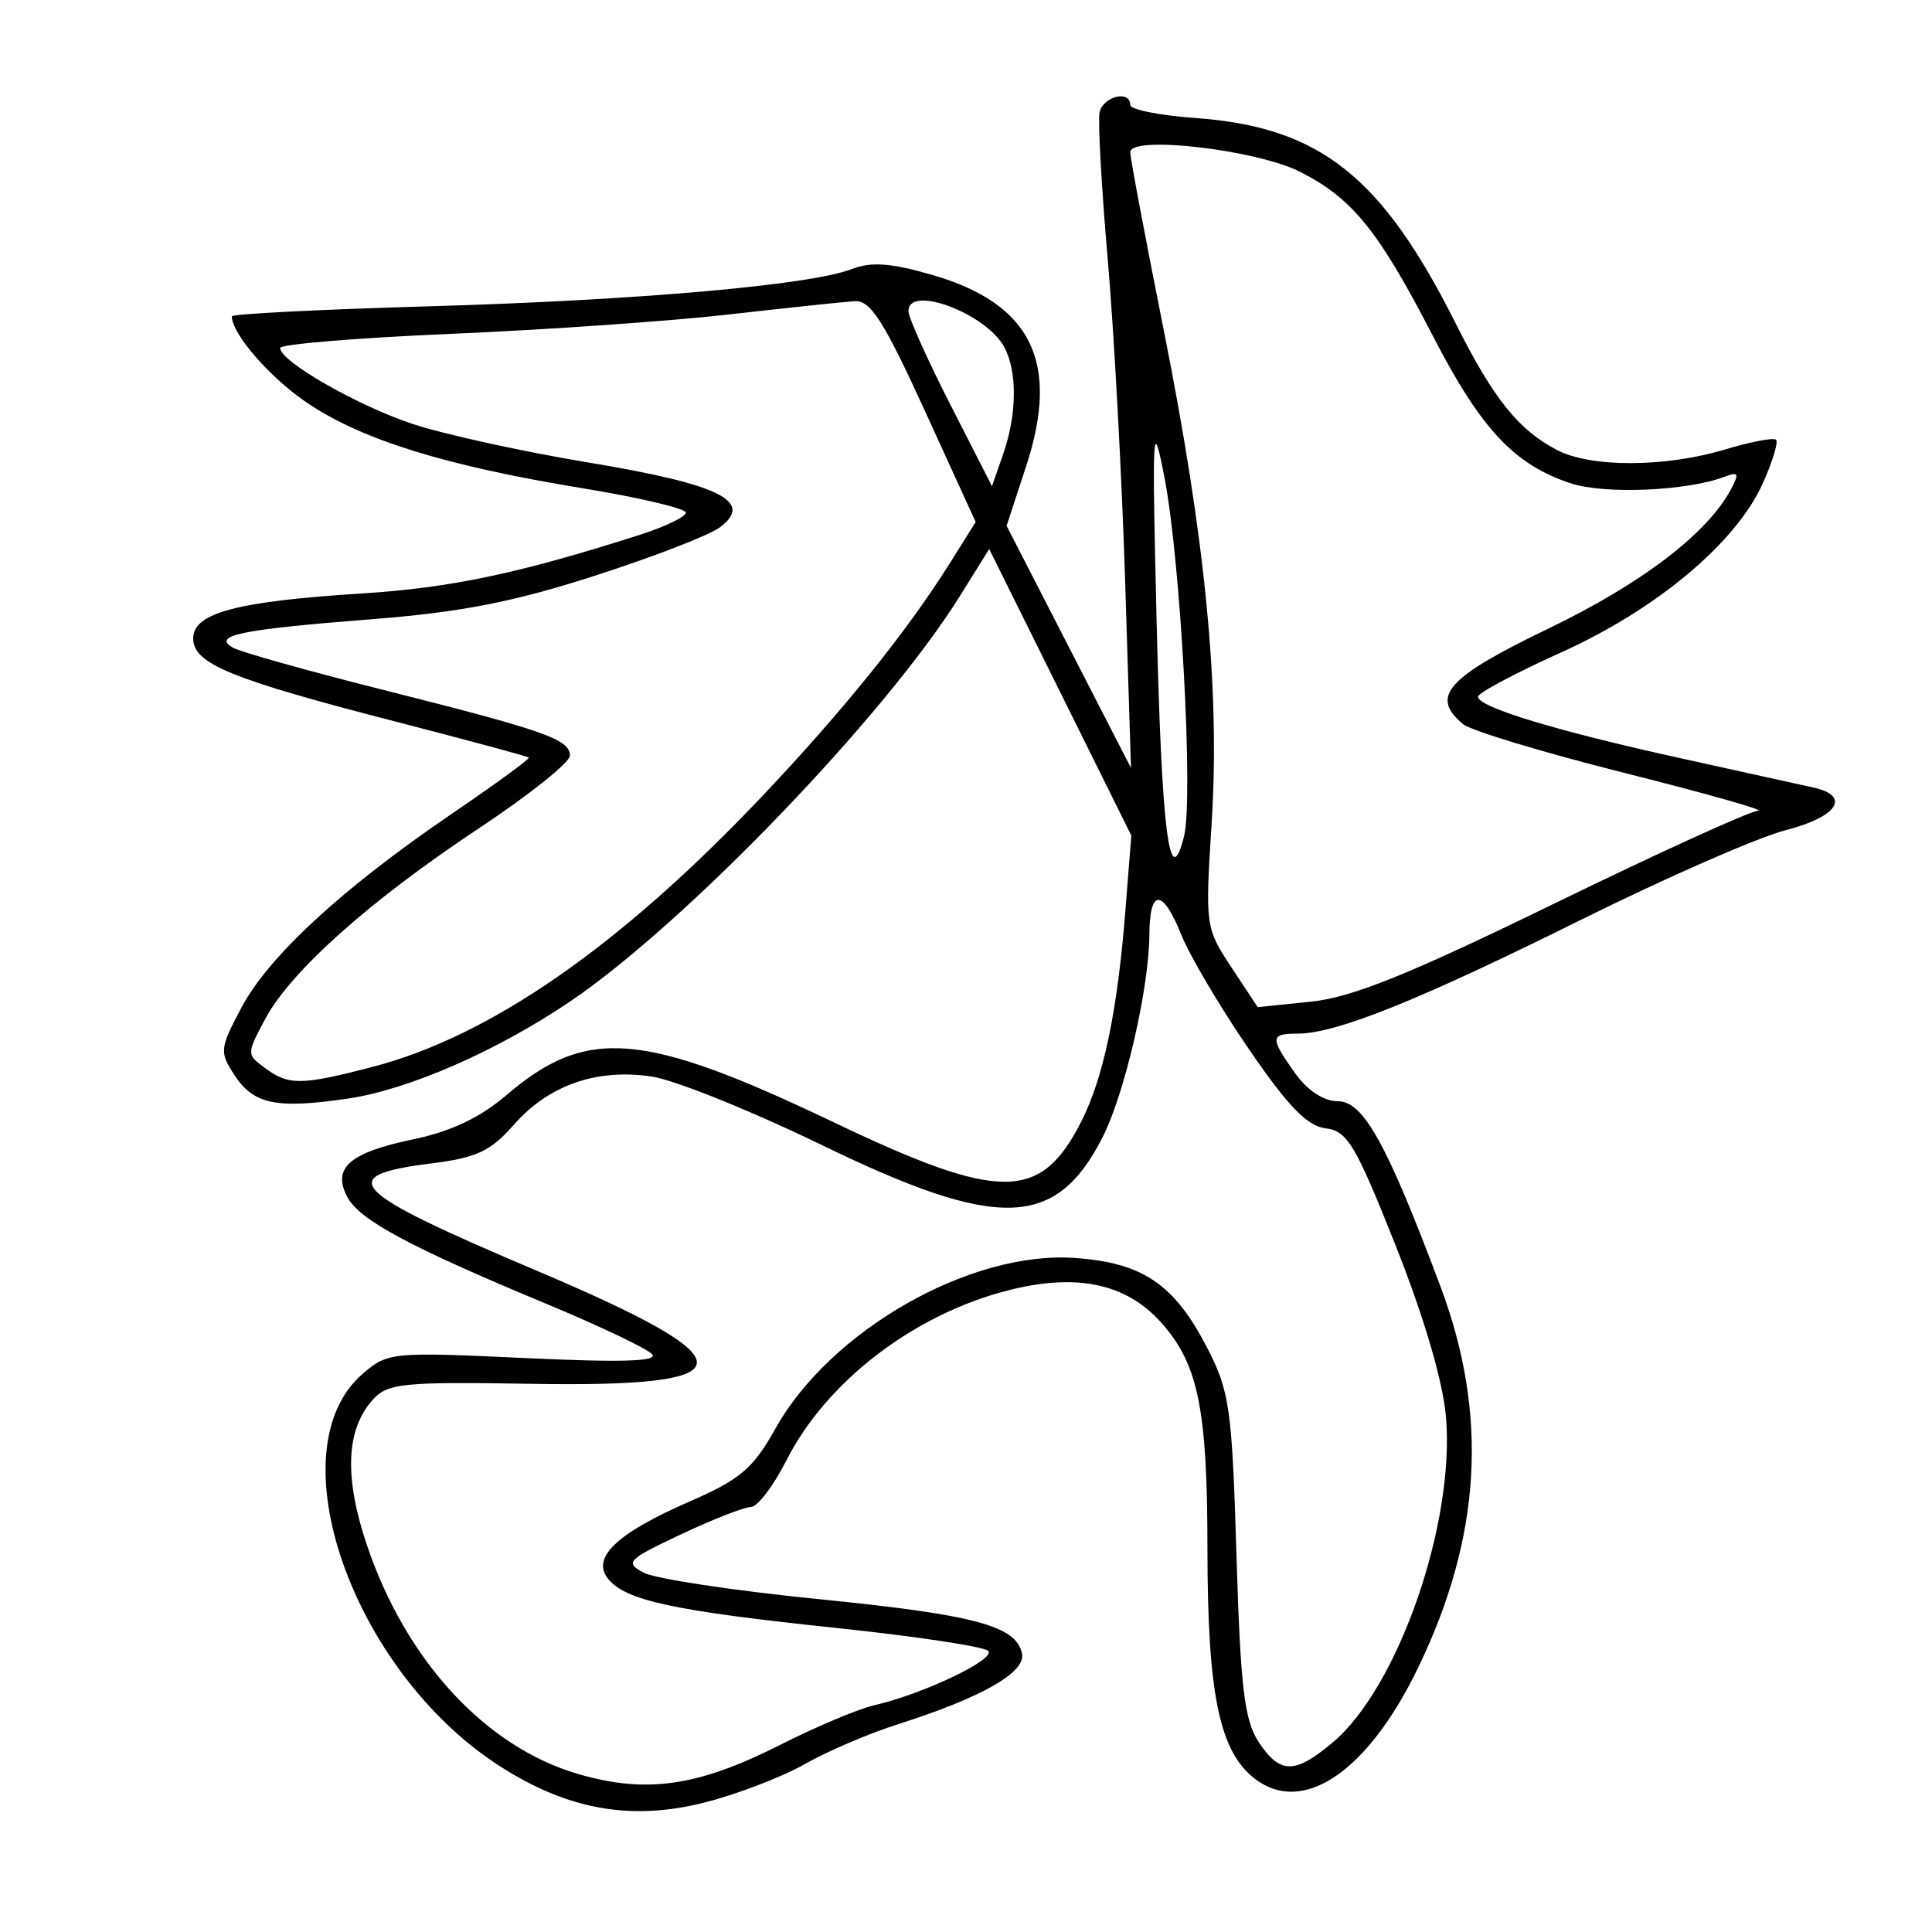 <svg xmlns="http://www.w3.org/2000/svg" width="200" height="200" viewBox="0 0 200 200" version="1.1">
	<path d="M 113.823 11.664 C 113.645 12.580, 114.030 19.442, 114.678 26.914 C 115.325 34.386, 116.131 49.275, 116.468 60 L 117.080 79.500 110.641 66.967 L 104.203 54.435 106.223 48.273 C 109.755 37.499, 106.795 31.450, 96.529 28.466 C 92.260 27.224, 90.195 27.073, 88.179 27.852 C 83.870 29.519, 66.033 31.087, 44.250 31.715 C 33.112 32.036, 24 32.500, 24 32.745 C 24 34.581, 27.999 39.161, 31.858 41.745 C 37.561 45.564, 46.160 48.225, 60.250 50.533 C 66.162 51.501, 71 52.641, 71 53.066 C 71 53.491, 68.862 54.523, 66.250 55.359 C 53.754 59.358, 46.700 60.848, 37.500 61.432 C 24.465 62.259, 20 63.448, 20 66.090 C 20 68.709, 23.822 70.279, 40.976 74.705 C 48.414 76.625, 54.609 78.298, 54.742 78.423 C 54.875 78.548, 51.275 81.176, 46.742 84.263 C 35.442 91.958, 27.816 98.986, 24.994 104.304 C 22.739 108.557, 22.704 108.899, 24.287 111.315 C 26.260 114.326, 28.613 114.811, 36 113.728 C 42.237 112.813, 51.318 108.860, 58.886 103.763 C 70.895 95.675, 91.624 74.132, 99.391 61.667 L 102.402 56.834 109.759 71.667 L 117.116 86.500 116.480 94.500 C 115.670 104.700, 114.229 111.560, 111.950 116.067 C 107.736 124.400, 103.561 124.417, 86.285 116.169 C 66.550 106.747, 60.723 106.265, 52.426 113.367 C 49.718 115.686, 46.666 117.135, 42.806 117.936 C 36.164 119.315, 34.346 120.910, 35.967 123.937 C 37.236 126.309, 42.441 129.099, 56.540 134.964 C 62.018 137.243, 66.950 139.589, 67.500 140.178 C 68.209 140.937, 64.388 141.056, 54.351 140.585 C 40.576 139.940, 40.132 139.983, 37.549 142.211 C 28.430 150.077, 36.453 173.023, 51.756 182.843 C 58.813 187.372, 65.394 188.527, 73.012 186.575 C 76.377 185.713, 81.013 183.932, 83.315 182.617 C 85.617 181.302, 89.975 179.438, 93 178.476 C 101.596 175.741, 106.174 173.141, 105.801 171.205 C 105.242 168.305, 100.976 167.162, 84.610 165.527 C 75.894 164.656, 67.804 163.430, 66.631 162.802 C 64.654 161.743, 64.935 161.456, 70.500 158.833 C 73.800 157.278, 77.055 156.005, 77.733 156.003 C 78.411 156.001, 80.064 153.834, 81.405 151.187 C 85.526 143.054, 94.486 136.150, 104.203 133.619 C 111.356 131.756, 116.535 132.817, 120.188 136.894 C 124.039 141.191, 124.988 145.813, 124.994 160.307 C 125.001 175.291, 126.210 181.233, 129.832 184.082 C 134.828 188.013, 141.568 183.466, 146.808 172.629 C 153.350 159.100, 154.094 146.456, 149.129 133.210 C 143.572 118.388, 141.143 114, 138.495 114 C 137.033 114, 135.350 112.896, 134.068 111.096 C 131.447 107.415, 131.475 107, 134.343 107 C 138.311 107, 146.813 103.585, 163.580 95.258 C 172.425 90.866, 181.987 86.676, 184.830 85.947 C 190.218 84.566, 191.645 82.408, 187.750 81.531 C 186.512 81.253, 180.325 79.888, 174 78.498 C 161.163 75.677, 153 73.201, 153 72.127 C 153 71.736, 156.871 69.672, 161.601 67.541 C 171.480 63.092, 179.702 56.205, 182.475 50.055 C 183.486 47.814, 184.109 45.776, 183.860 45.526 C 183.611 45.277, 181.219 45.732, 178.544 46.537 C 172.394 48.388, 164.695 48.413, 161.200 46.595 C 157.192 44.510, 154.611 41.290, 150.702 33.500 C 143.031 18.212, 136.614 13.145, 123.750 12.218 C 120.037 11.950, 117 11.342, 117 10.866 C 117 9.265, 114.150 9.982, 113.823 11.664 M 117 15.761 C 117 16.327, 118.559 24.600, 120.464 34.145 C 124.805 55.890, 126.309 71.382, 125.426 85.256 C 124.754 95.825, 124.789 96.083, 127.471 100.135 L 130.200 104.259 135.721 103.689 C 139.963 103.252, 145.787 100.903, 160.871 93.550 C 171.667 88.287, 181.175 83.956, 182 83.926 C 182.825 83.896, 176.619 82.140, 168.209 80.024 C 159.799 77.908, 152.262 75.632, 151.459 74.966 C 148.012 72.106, 149.760 70.143, 160.250 65.089 C 169.920 60.432, 176.726 55.249, 179.170 50.682 C 180.067 49.007, 179.967 48.799, 178.531 49.350 C 174.687 50.825, 166.119 51.194, 162.609 50.036 C 156.753 48.103, 153.320 44.437, 148.343 34.800 C 142.704 23.882, 140.025 20.564, 134.624 17.806 C 130.102 15.497, 117 13.976, 117 15.761 M 75.500 32.549 C 69.450 33.238, 56.513 34.142, 46.750 34.557 C 36.987 34.972, 29 35.632, 29 36.023 C 29 37.404, 36.921 41.952, 42.674 43.874 C 45.878 44.944, 54.097 46.749, 60.938 47.884 C 74.554 50.143, 78.129 51.915, 74.500 54.605 C 73.400 55.420, 67.550 57.679, 61.500 59.625 C 53.102 62.326, 47.662 63.385, 38.500 64.100 C 24.898 65.163, 21.867 65.786, 24.134 67.055 C 24.937 67.504, 31.943 69.471, 39.704 71.425 C 56.459 75.645, 59.001 76.541, 58.998 78.225 C 58.997 78.926, 54.770 82.302, 49.605 85.726 C 38.292 93.226, 30.099 100.534, 27.454 105.485 C 25.520 109.104, 25.520 109.156, 27.441 110.571 C 29.891 112.375, 31.193 112.361, 38.540 110.451 C 50.773 107.271, 64.238 97.914, 78.954 82.367 C 87.331 73.518, 93.913 65.339, 98.347 58.269 L 101.001 54.038 95.751 42.547 C 91.510 33.267, 90.115 31.079, 88.500 31.176 C 87.400 31.242, 81.550 31.860, 75.500 32.549 M 94.050 32.250 C 94.078 32.938, 96.033 37.287, 98.395 41.916 L 102.689 50.331 103.844 47.016 C 105.276 42.911, 105.326 38.478, 103.970 35.945 C 102.085 32.422, 93.935 29.387, 94.050 32.250 M 119.737 64.500 C 120.261 86.244, 121.070 92.553, 122.570 86.577 C 123.556 82.650, 122.225 58.149, 120.557 49.500 C 119.304 43.007, 119.245 44.092, 119.737 64.500 M 118.983 96.750 C 118.957 102.306, 116.432 113.233, 114.132 117.741 C 109.293 127.226, 103.315 127.391, 85.096 118.546 C 77.784 114.997, 69.856 111.801, 67.476 111.444 C 61.777 110.590, 56.798 112.327, 53.198 116.427 C 50.793 119.167, 49.332 119.853, 44.664 120.436 C 34.501 121.706, 36.050 123.280, 55.624 131.571 C 77.793 140.961, 77.672 143.629, 55.092 143.254 C 41.727 143.032, 40.139 143.189, 38.608 144.880 C 35.816 147.966, 35.608 152.900, 37.975 159.926 C 42.013 171.911, 50.273 180.861, 59.875 183.652 C 66.932 185.703, 72.268 184.930, 80.770 180.625 C 84.472 178.750, 88.850 176.907, 90.500 176.528 C 95.591 175.358, 103.151 171.751, 102.299 170.899 C 101.855 170.455, 94.743 169.382, 86.496 168.516 C 69.782 166.762, 64.825 165.699, 62.978 163.474 C 61.156 161.278, 63.814 158.735, 71.371 155.443 C 76.632 153.151, 77.962 152.023, 80.263 147.900 C 85.945 137.725, 100.438 129.460, 111.263 130.223 C 118.320 130.721, 121.578 132.940, 124.994 139.576 C 127.291 144.038, 127.542 145.828, 128 161.019 C 128.410 174.626, 128.818 178.078, 130.273 180.297 C 132.492 183.679, 134.023 183.693, 137.976 180.367 C 144.747 174.669, 150.649 157.657, 149.682 146.623 C 149.361 142.960, 147.398 136.294, 144.472 128.929 C 140.327 118.497, 139.478 117.075, 137.231 116.806 C 135.322 116.576, 133.331 114.521, 129.268 108.584 C 126.289 104.230, 123.161 98.943, 122.317 96.834 C 120.370 91.968, 119.005 91.933, 118.983 96.750" stroke="none" fill="black" fill-rule="evenodd"/>
</svg>